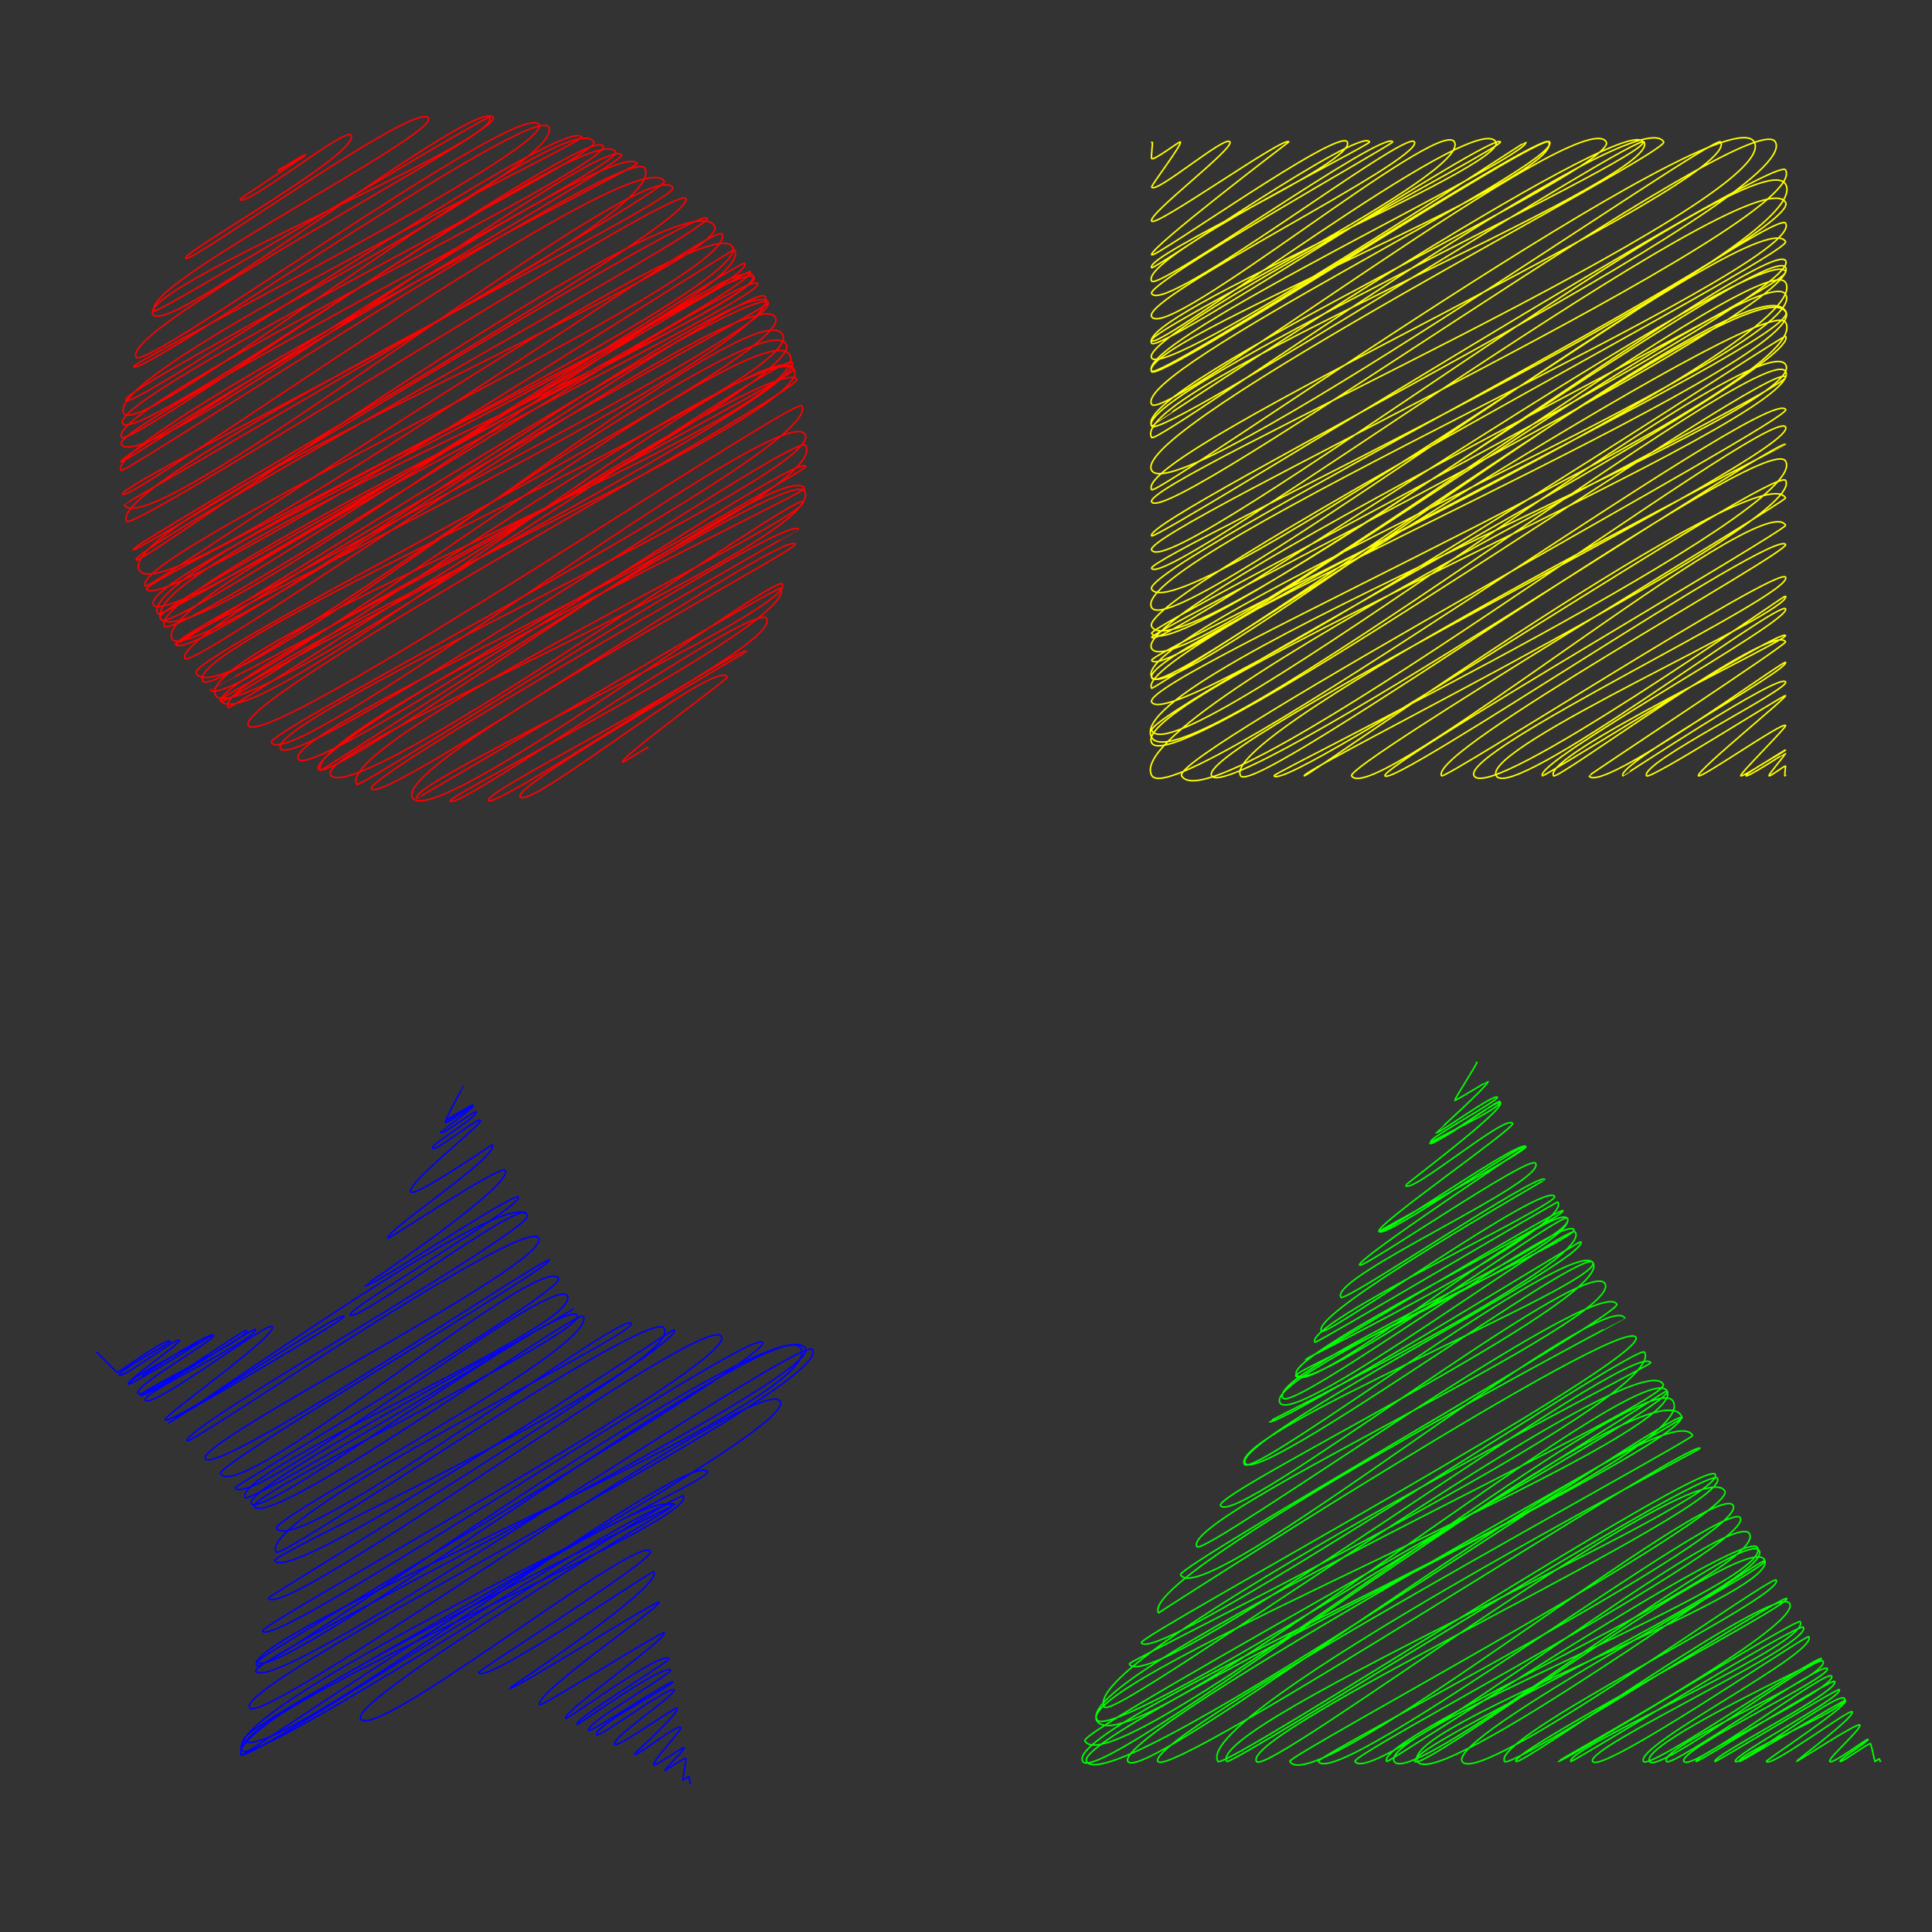 <svg id="Layer_2" data-name="Layer 2" xmlns="http://www.w3.org/2000/svg" viewBox="0 0 1280 1280"><rect x="0" y="0" width="1280" height="1280" fill="#333333" stroke="none"/><defs><style>.cls-1,.cls-2,.cls-3,.cls-4{fill:none;stroke-linecap:round;stroke-linejoin:round;}.cls-1{stroke:red;}.cls-2{stroke:#ff0;}.cls-3{stroke:blue;}.cls-4{stroke:lime;}</style></defs><title>variation</title><path class="cls-1" d="M184.66,112.81c.27.47,16.62-10.37,17-9.79.95,1.64-18.17,8.79-17.41,10.1.14.26,17.6-11.71,18.27-10.55.21.36-43.79,29.07-43.54,29.5,3.42,5.93,70.18-48.39,73.59-42.49,6.78,11.76-112,77.32-109.57,81.6S276.69,65.78,283.9,78.26C290.37,89.47,92.27,188.72,102.26,206,103.81,208.71,323,75.32,324.41,77.76,333.33,93.2,91,190.37,101.28,208.18,111.37,225.66,317.32,61.45,326.85,78,332.24,87.29,79,217.21,90.19,236.66,96,246.73,346.22,64,357,82.62,366.32,98.77,86.74,240,88.41,242.92c4.63,8,265.1-176.06,275.06-158.8,14.41,24.95-285,172.6-280.08,181.12,4.52,7.83,292.07-191.43,301.94-174.32C387.43,94.55,66.11,246.39,82.06,274,93.19,293.3,376.73,65,393.58,94.17c5.34,9.25-322.3,169.12-312.35,186.36,9.71,16.81,308.9-200,318.29-183.76,7.39,12.8-330.79,172.54-319,193,5.22,9,312.51-214.88,327.43-189,5.43,9.39-334.51,181.66-327.67,193.51,14.5,25.11,321.07-209.69,331.6-191.45,3.08,5.34-335,197.55-331.8,203.14,1.7,2.94,329.33-219.46,342-197.46C423,110.06,67.57,289.76,80.25,311.73,82.13,315,416.59,93.17,427.14,111.45c19.49,33.76-350.28,208.3-345.85,216C85.64,335,422.53,89.67,440.17,120.23c3.23,5.6-358.31,213.69-358,214.15,17.26,29.9,347.54-237.76,363.61-209.93,5.43,9.42-377.65,193.65-361.9,220.94C88.25,353,448.27,120.93,454.36,131.47c9.35,16.2-368.51,228.68-366.18,232.72,2.13,3.69,374.7-229.37,380.35-219.59,4.2,7.28-383.17,218.14-378.36,226.48,2.62,4.54,362.46-257.35,383.27-221.29,13.37,23.15-401.07,193.38-381.07,228,17.86,30.94,380.16-232.56,385.82-222.76C494,182.36,83.64,366.39,96.28,388.29c2.31,4,371.72-254.66,389.06-224.62,15.38,26.64-392,220.14-388.27,226.64,11.21,19.42,388.61-226.59,389.58-224.92,19.16,33.2-397.65,213.34-385,235.26,12.13,21,389.09-230.68,391.7-226.15,9.92,17.19-407.12,200.34-388.8,232.08,3.66,6.34,390.36-230.31,392.5-226.6C503.94,191.91,100.13,399.16,106,409.26c19.3,33.43,379.58-249.61,392.77-226.77,12.2,21.13-413.7,190.65-392,228.18,7.17,12.41,382-245.6,392.85-226.81,7.82,13.54-405.9,204.59-390.66,231C115.9,427,494.82,175.51,502,187.9c6.23,10.8-406,204.21-388,235.42,13.41,23.24,384.64-241.13,392.89-226.84,17.57,30.43-393.64,225.26-390.71,230.34,11,19,377.58-252.76,392.63-226.69,10.54,18.25-397.53,218.13-392.34,227.12.24.41,383-243.22,392.58-226.65,1.9,3.28-398,215.7-386.51,235.61,5.78,10,373.89-255.86,391.21-225.87C528.56,236.06,123,434,129.88,445.94c20.29,35.14,368.48-259.15,388.57-224.34,18,31.17-399,203.89-384.16,229.54,9.77,16.91,368.12-255.22,386.61-223.2,14.66,25.39-381.72,228.81-381.71,228.82,12.27,21.25,364.43-255.66,384-221.71,21.41,37.09-399,193.18-380.3,225.65,15.8,27.37,376.22-230.42,381.94-220.51,11.71,20.29-381.28,219.63-379,223.67C165,497,507,211.49,526,244.43c3.4,5.88-388.1,205.25-379.65,219.87C151,472.35,509.59,216.36,526.14,245c17.05,29.53-389.4,198.94-375,223.84,1.64,2.85,364.41-238.78,376.7-217.49,4.5,7.79-373.88,211-363.35,229.26,11,19.08,362.71-218.67,366.72-211.73,16,27.68-356,215-351.41,223,13.48,23.35,338.56-230.08,353.55-204.12C548,313.24,174.42,476.22,185.8,495.92c10.68,18.51,341.93-211.24,347.91-200.87,19.68,34.08-347.89,187.22-336,207.9,9.89,17.12,329.62-205.27,336.1-194C536,312.66,201.09,492.5,211,509.63c7.58,13.13,307.58-211.08,322.09-186,1.72,3-334.81,162-320.57,186.65.6,1.05,309.89-203.28,320.44-185,18,31.25-324.6,169.54-314,187.93,14.18,24.57,309-188,313.17-180.81,6,10.33-312,159.06-295.73,187.28,2.09,3.62,285.68-181.23,292.74-169,.16.29-288.09,163.2-283,171.94,7,12.08,274.46-173,280.78-162.11,2.4,4.16-267,145-253.72,167.92,13.38,23.17,240.75-149.09,245.12-141.53,9.41,16.3-248.59,130.65-242.09,141.91.24.42,239.76-141.29,241-139.15,12.3,21.3-221.32,137-219,141.07,4.4,7.63,202.43-133.44,209.6-121,10.47,18.12-188.18,113.61-184.16,120.57,3.65,6.33,168-104,171-98.75.39.68-154.7,88.35-150.12,96.28,5.78,10,129.87-92.36,137.39-79.32.73,1.25-71.32,53.42-69.56,56.47.27.48,16.69-10.25,17-9.79"/><path class="cls-2" d="M763,94.32s.49-.31.5-.29c.27.47-1,10.06-.5,11,1.08,1.87,18.62-11.75,19.05-11,1.13,2-19.62,29-19.05,29.94,2.82,4.87,49-34.88,51.86-29.94,2.72,4.71-54.53,47.82-51.86,52.45C765.61,151,851.32,89.6,853.88,94c0,0-93.1,70.89-90.85,74.79,1.73,3,124-84.41,129.53-74.79C900,106.9,758.19,169,763,177.37c1.14,2,138.39-93.7,144.37-83.35,1.18,2-152.88,77.48-144.37,92.21C767,193.07,917.53,85,922.75,94,923.44,95.21,759,187.49,763,194.52,771.61,209.37,931.88,85,937.1,94,943.71,105.46,755.73,197.15,763,209.8,773.11,227.25,953.7,76.92,963.57,94c12,20.75-204.28,125.13-200.54,131.62C767.59,233.54,977.88,71.27,991,94c9.14,15.83-238.6,115-228,133.4C767.5,235.15,989.88,86.74,994.08,94,996.31,97.88,754.25,221.93,763,237.14c8.68,15,247.57-143.71,247.9-143.13C1016.1,103,751.79,226.35,763,245.81,767,252.74,1021.52,86.31,1026,94,1038.86,116.35,752,227.19,763,246.23c4.63,8,259.23-159.89,263.66-152.22C1035.33,109,749.94,245.2,763,267.87c7.68,13.3,285.81-200.4,301.14-173.86,9.66,16.73-315.62,162.85-301.14,187.93.07.12,313.49-208.76,325.52-187.93,5.83,10.1-337.93,166.87-325.52,188.36,5.72,9.91,322.4-195.06,326.26-188.36,14,24.3-344.17,164.84-326.26,195.86,3.45,6,321.81-226,339.24-195.86,4.4,7.61-355.17,190-339.24,217.64C779.24,339.73,1136.15,87.33,1140,94c15.15,26.24-391.19,205.82-377,230.45C766.26,330,1143.15,61.05,1162.17,94c21.6,37.4-406.91,225.08-399.14,238.54,10.49,18.18,397.9-265,413.17-238.54C1196.4,129,756,342.87,763,355c2.44,4.22,413.22-254.08,419.94-242.45C1202.7,146.69,755.47,351.35,763,364.45,776.38,387.57,1163.18,87.71,1183,122,1206.8,163.27,758.59,368.85,763,376.55,772.62,393.16,1163.31,100,1183,134.09,1195.4,155.62,754.19,375,763,390.34,780.6,420.77,1175.42,134.8,1183,147.89,1199.28,176.13,744.63,370.65,763,402.52,778.54,429.38,1164.69,128.4,1183,160.07c4.93,8.54-432,234.26-419.94,255.11,20,34.64,408.33-262.57,420-242.45C1195.8,194.93,760,414.24,763,419.57c15.87,27.48,407.83-263.45,420-242.46,14.43,25-422.33,241-419.95,245.16,6.22,10.78,406-266.54,420-242.46C1189.29,190.74,747.4,402.59,763,429.67c17.29,29.94,404.09-269.92,420-242.46,22.81,39.52-423.4,244.36-419.95,250.33,11,19.13,403.25-271.37,420-242.45,20.43,35.38-438.1,222.16-419.95,253.6,14.17,24.55,396.39-283.27,420-242.46,18.46,32-432,222.12-419.95,243.06,10.34,17.9,398.39-279.81,420-242.46C1193.84,225.65,748,430,763,456c1.1,1.9,406.77-265.29,420-242.46,23.55,40.8-429.46,235.17-419.95,251.64,14.15,24.51,418.79-244.46,420-242.46,12.52,21.7-426.8,249.58-419.95,261.44,18.46,32,402.08-273.41,420-242.46C1200.76,272.44,738.91,446.77,763,488.56c21.11,36.57,405.77-267,420-242.46,16.85,29.18-438,214.78-419.95,246.11,16,27.65,412.13-256,420-242.46,4.48,7.76-444.28,221.93-419.95,264.08,16,27.62,409-261.44,420-242.46,4,6.88-408.46,228.4-400.25,242.63C803.81,550.51,1173.6,266.66,1183,282.91c9.83,17-391.8,211.1-380.27,231.09C814.64,534.66,1179.5,288.42,1183,294.45c.19.32-377.42,191.23-361.07,219.55,9.16,15.87,348-231.1,361.08-208.47C1201.24,337.14,842.82,511.87,844.05,514c7.27,12.59,332.71-206.47,338.94-195.68,15.15,26.24-321.37,191.4-318.9,195.68,1.21,2.09,301.85-213.64,318.9-184.11C1184.19,332,891.32,506.76,895.5,514c13.37,23.16,272-192.89,287.49-166,1.65,2.86-269.14,159.53-265.42,166,4.87,8.44,258.73-164.83,265.42-153.24,3,5.25-237.31,137-227.91,153.24,1.79,3.09,223.19-139.77,227.91-131.59,6.55,11.34-216,115-206.37,131.58,10.56,18.3,205.87-120,206.37-119.15C1188.84,405,980.59,495.38,991.33,514c10.46,18.13,187.84-117.27,191.66-110.65,4.61,8-166.64,101.05-161.1,110.65.73,1.26,158.25-98,161.1-93,1.81,3.13-161.53,79.53-153.75,93,2.17,3.77,145.49-103.09,153.75-88.77,1,1.79-130.58,88.2-130.25,88.77,7.36,12.75,129.2-77,130.25-75.2,2.81,4.85-112.29,67.42-107.8,75.2.2.35,104.08-68.7,107.81-62.24,2.87,5-97,53.82-92.09,62.24,1.85,3.19,91.5-54.18,92.09-53.17.84,1.46-59.46,50.18-57.74,53.16,1.32,2.29,56.09-36.19,57.74-33.33.73,1.27-30.5,31.94-29.7,33.33s29.48-17.52,29.7-17.14c.36.62-27.21,15.4-26.2,17.14.77,1.33,26.11-15.28,26.2-15.13.41.72-11.54,14.24-11,15.13s10.57-7.16,11-6.37c0,.1-.66,6.09-.5,6.37,0,0,.49-.3.5-.29"/><path class="cls-3" d="M63.92,896.14s.46-.32.48-.28c.68,1.19,12.75,12.94,13,13.47.45.78,33.55-24.07,35.58-20.54.29.49-35.26,19.83-33.91,22.16,1.67,2.9,38.44-25.55,39.9-23,1.07,1.87-35.19,26.61-33.84,28.94,1.06,1.84,55.21-32.82,55.62-32.11.07.13-57.49,28.72-55.41,32.32,0,.08,54.14-35.94,56.16-32.43,1.63,2.82-53,33.31-50.07,38.36,3.3,5.72,70.9-43.34,71.94-41.54,2.81,4.87-71.88,40.43-70.33,43.12s75.34-45.36,76.14-44c3.28,5.67-75.85,42.1-73,47,3.94,6.84,81.76-52.86,84.22-48.62,3.47,6-72.38,59.08-70.95,61.56,3,5.14,116.12-72.82,118.62-68.49,1.31,2.27-116.73,70.24-116.61,70.45,1.73,3,225-159.84,237.93-137.37C354.7,814.29,119.13,946.3,124,954.66c1.83,3.17,224-149.85,232.9-134.46C366.37,836.69,129.43,955,136,966.41c7.38,12.78,226.06-135,228-131.65,2.61,4.53-221.36,135.54-217.91,141.52C158.76,998.16,359.09,828,370.07,847c4.87,8.43-215,137.49-214.35,138.64,9.86,17.08,210.66-143.36,220.07-127.06C387,878.05,152.36,974.67,162.5,992.24c2.94,5.08,217.24-125.63,217.33-125.48,1.81,3.12-220.21,117.4-213.26,129.44,7.11,12.32,207.74-138.7,215.86-124.63C389.1,883.13,163.78,990,168.43,998c9.83,17,214.59-131.76,218-125.86,11.32,19.62-207.06,133.59-203.19,140.3,12.34,21.38,229.7-144.87,235-135.68,4.45,7.7-248.84,128.06-235.26,151.58C186.28,1034.06,431.42,865,440,879.94c14.13,24.49-260.58,149.47-258,153.93,10.77,18.65,264-154.57,264.89-152.93,6,10.33-269.73,176.87-269.16,177.85,9.9,17.15,289.9-191.23,300.23-173.34,10.57,18.31-306.72,190.52-304,195.26,7.8,13.51,324.88-202.44,331.32-191.28,6,10.43-336.65,208.17-334.77,211.43C181.76,1120.27,514.78,866,530.44,893.08,551,928.64,157.87,1082.31,170.1,1103.5c4.7,8.14,345.3-241.69,363.63-210,11.34,19.65-369.07,205.27-364.26,213.6,11.88,20.57,362.21-224.38,368.82-212.93,14.61,25.3-383.6,218.88-373,237.26,8.63,14.94,338.71-225.36,351.61-203,12.36,21.39-361,214.23-355.24,224.21C175.15,1176,457.29,955.35,468.84,975.34c3.64,6.31-324.9,155.88-308.39,184.46,7,12.17,289.68-173.22,292.27-168.74,10.61,18.38-308.32,144.29-292.72,171.32,4.11,7.1,279.8-177.9,286.88-165.63.93,1.61-300.91,142.13-287,166.26.77,1.34,273.23-186.22,285.56-164.87.35.61-214,127.48-206.52,140.53,9.42,16.32,184.61-123.59,192-110.83,3.22,5.58-114.73,78.77-113.79,80.4,4.67,8.09,115.3-68.38,116.08-67,6,10.44-96.29,77-95.93,77.6,1.19,2.07,98.35-59.21,99.4-57.39,1.69,2.93-83.31,60.81-79.12,68,1,1.68,81.62-49.41,82.61-47.69,2.19,3.79-67.79,52.67-65.45,56.71.77,1.34,64.77-45.78,68.41-39.49,1,1.78-63,39.76-60.81,43.49.42.73,58.85-41.51,62.11-35.86,1.12,1.93-57.07,35.34-54.44,39.89,1,1.75,54.77-33.92,55.76-32.19s-53.5,29.7-50.46,35c1.45,2.51,49.24-33.37,51.38-29.66,1.59,2.75-41.8,31.87-39.46,35.93,1.68,2.9,40.7-25.36,41.51-24,1.82,3.16-28.78,30.51-28.67,30.71,1.21,2.09,29.29-20.58,30.88-17.82,1.13,2-19.12,22.18-17.6,24.8.57,1,19.54-12.08,19.88-11.48.83,1.43-13.2,14.37-12.68,15.27.06.09,13.36-9,13.92-8,.3.51-2.21,14-2,14.28s4-2.54,4.09-2.35.57,4.78.59,4.81l.21-.13"/><path class="cls-3" d="M306.8,719.62s.29-.21.31-.18-12,21.68-11.42,22.69S312.86,731.21,313.3,732c0,.06-19.23,9.85-18.28,11.51s18.29-11.38,18.65-10.76-22,17.53-22,17.54c1.32,2.3,23.11-15.06,23.85-13.77,1.79,3.1-30.36,21.75-29,24.14,1.7,3,30.35-20.91,31.82-18.37s-49.3,41.79-46.11,47.32c2.43,4.2,53.84-31.59,54.06-31.21,4.56,7.89-71.76,57.43-69.19,61.88.52.91,75.05-49.25,77.61-44.81,5.75,9.95-93.32,76.18-93.2,76.39,1.91,3.31,99.73-62.54,101.88-58.82,3.48,6-113.81,73.92-111.4,78.1,3.53,6.12,111.8-75.85,116.7-67.37"/><path class="cls-4" d="M978.25,703.85s.37-.22.37-.21c.32.54-15.14,25-14.91,25.41.34.6,22.12-12.93,22.19-12.82,1.18,2.06-34.61,34.27-34.6,34.3.86,1.47,39.1-26.5,40.8-23.56,1.06,1.85-45.3,27.08-44.07,29.22,2.47,4.27,44.63-28.25,45.7-26.38,2.43,4.2-47.21,26.3-46.43,27.65,1.78,3.07,45.12-29.94,46.8-27,2.93,5.08-63.22,54.34-62.89,54.9,3.66,6.33,66.9-48,70.94-41,1.74,3-91,67.28-88.58,71.5,3.41,5.9,95.33-59.81,97.39-56.23,1.7,2.93-97.72,55.73-97.41,56.27,2.09,3.62,94.18-61.87,97.43-56.25.22.39-112.41,74.68-110.24,78.44,1.89,3.28,112.9-73.82,116.64-67.35,7.29,12.63-136.77,75.24-129,88.73,2.34,4.06,131.74-84,135.15-78,.28.48-155.25,88.14-148.12,100.49,2.74,4.74,148.3-100.18,154.6-89.26,3.08,5.34-166,84.08-158.83,96.59.69,1.2,160.49-93.72,161-92.92,9.71,16.82-167.8,103.94-167.56,104.36.63,1.1,169.43-101.13,170.86-98.64,2.63,4.54-184.06,95.64-176.59,108.57C867.7,926,1035.48,802.12,1038.32,807c9.82,17-182,100.79-179.92,104.4,9.43,16.33,172-118.19,180.15-104,8,13.84-198.88,101-188.65,118.74,6.13,10.63,185.93-123.45,192.9-111.38,3.78,6.55-205.35,96.32-194.78,114.63,9.71,16.81,191.47-120.36,195.72-113,11.4,19.75-203.26,124.88-202.92,125.47,3.12,5.4,206-120.1,206.52-119.24,6.64,11.5-231.54,130.93-222.41,146.76,9,15.59,224-144,230.35-133,7.78,13.47-242.57,113.45-230.81,133.8,6.07,10.52,219.42-153.53,231-133.39,13.58,23.52-251.82,152-246.81,160.68,9.34,16.17,242.49-168.15,254.68-147,13.24,22.93-281.9,154.22-270.36,174.2,4.37,7.57,265.94-181.85,278.2-160.62,4,6.88-292.11,173.89-289,179.3,15.14,26.23,280.75-193.56,294.38-170,.15.26-323.5,170.12-309,195.25,0,0,307.17-198.37,316.28-182.6,8.56,14.82-330.19,198-327.68,202.33,10,17.27,329.11-199.86,333.37-192.47C1107,926,746.83,1100.13,748.15,1102.41c14.39,24.93,334.67-218.31,345.53-199.5.92,1.61-380.84,195.44-362,228,6.58,11.39,352.68-244.21,370.26-213.76,7.12,12.33-393.07,191.23-375.16,222.26,11,19.06,377.14-218.82,377.61-218,17.45,30.22-393.75,190.87-377.84,218.42,21.53,37.3,361.63-246.49,378-218.21,6.33,11-390.48,223.68-385.8,231.79,19.44,33.67,372.25-255.25,389.72-225C1130.1,966,701.7,1139.93,717.35,1167c11.94,20.68,373.95-268.24,396.62-229,10.35,17.93-405.13,209.88-394.11,229,16.48,28.53,390.21-235.73,394.73-227.9,1.68,2.9-378.43,208.65-367.32,227.9,10.93,18.93,354.67-249.81,374.17-216,1.5,2.58-363.86,199.52-354.33,216,7.75,13.43,355-214.89,359.29-207.44.46.8-337.63,176-319.5,207.44,3.79,6.55,322.78-201.77,329.45-190.21,10,17.26-337.67,165.83-323.59,190.21,2.3,4,319.32-197.62,325.06-187.67,10.79,18.69-316.77,167.91-305.36,187.67,6.68,11.58,293.62-208,310.28-179.14,8.93,15.47-290.34,175.43-288.2,179.14,15.82,27.39,282.31-189.34,293.72-169.58,10.75,18.61-276.89,166-274.79,169.58,11.87,20.55,271-176.24,279.52-161.38,9.84,17-258.18,156.3-255.25,161.38,11.49,19.91,249.77-170.88,261.32-150.87,13.26,22.95-249.38,135.12-240.29,150.87,1,1.67,237.53-155.67,245.55-141.77C1177.2,1047.58,912.18,1147,923.72,1167c11.29,19.55,231.29-157.9,241.84-139.62C1176.3,1046,931.38,1156.54,937.44,1167c4.83,8.36,219.58-154.41,231.55-133.68,12.86,22.28-243,110.81-229.83,133.68,12.19,21.12,228.09-136.69,230.26-132.94,2.84,4.92-210.26,116.38-200.7,132.94,10.52,18.23,205.48-124.66,208.09-120.14,6.32,10.94-189.35,104-180,120.14,3.54,6.13,185.22-111.16,187-108,2.77,4.8-183.42,101.1-179.44,108,2.44,4.23,173.08-119,181.34-104.7,8.84,15.32-153.83,104-153.42,104.7,1.22,2.1,158.69-95.58,160.4-92.61,8.11,14-156.67,84.41-151.93,92.61.68,1.18,151.87-92.72,154-88.94,6.55,11.34-145,79.66-139.59,88.94s142.12-84.57,143.2-82.68c6.33,11-115.71,72-109.51,82.68,3.66,6.34,116-71.35,117.94-68.09.59,1-120.62,56.65-114,68.09,5.44,9.43,111.6-72.25,115-66.39,5.66,9.81-109.42,56.53-103.73,66.39,2.9,5,103.45-66.87,106.55-61.51,3.28,5.69-99.44,53.8-95,61.51s94.89-61.67,97.88-56.51c4.12,7.15-91.85,52.9-89.77,56.51.74,1.27,90.38-55.44,91.79-53,3.75,6.49-81.47,49.32-79.35,53,.55,1,81.63-49,82.46-47.61,2.85,4.93-71.27,43.48-68.89,47.61,2.23,3.86,69-47.42,72.28-41.73,3.9,6.75-72.41,36.56-69.43,41.73.43.73,69.65-41.36,70.15-40.5,2.17,3.76-53,39.65-52.5,40.5,2.64,4.57,55.43-35.42,56.91-32.86,1.93,3.35-37.21,32.3-36.88,32.86.18.31,40.76-26.14,41.89-24.19,1.49,2.6-21.19,22-19.9,24.19,1.43,2.47,24.88-15.55,25.4-14.66.69,1.21-19.34,13.26-18.53,14.66.69,1.2,19.51-13,20.24-11.69.38.67,2.62,11.4,2.79,11.69s2.81-2,3-1.72.46,1.67.49,1.72.36-.25.37-.22"/></svg>